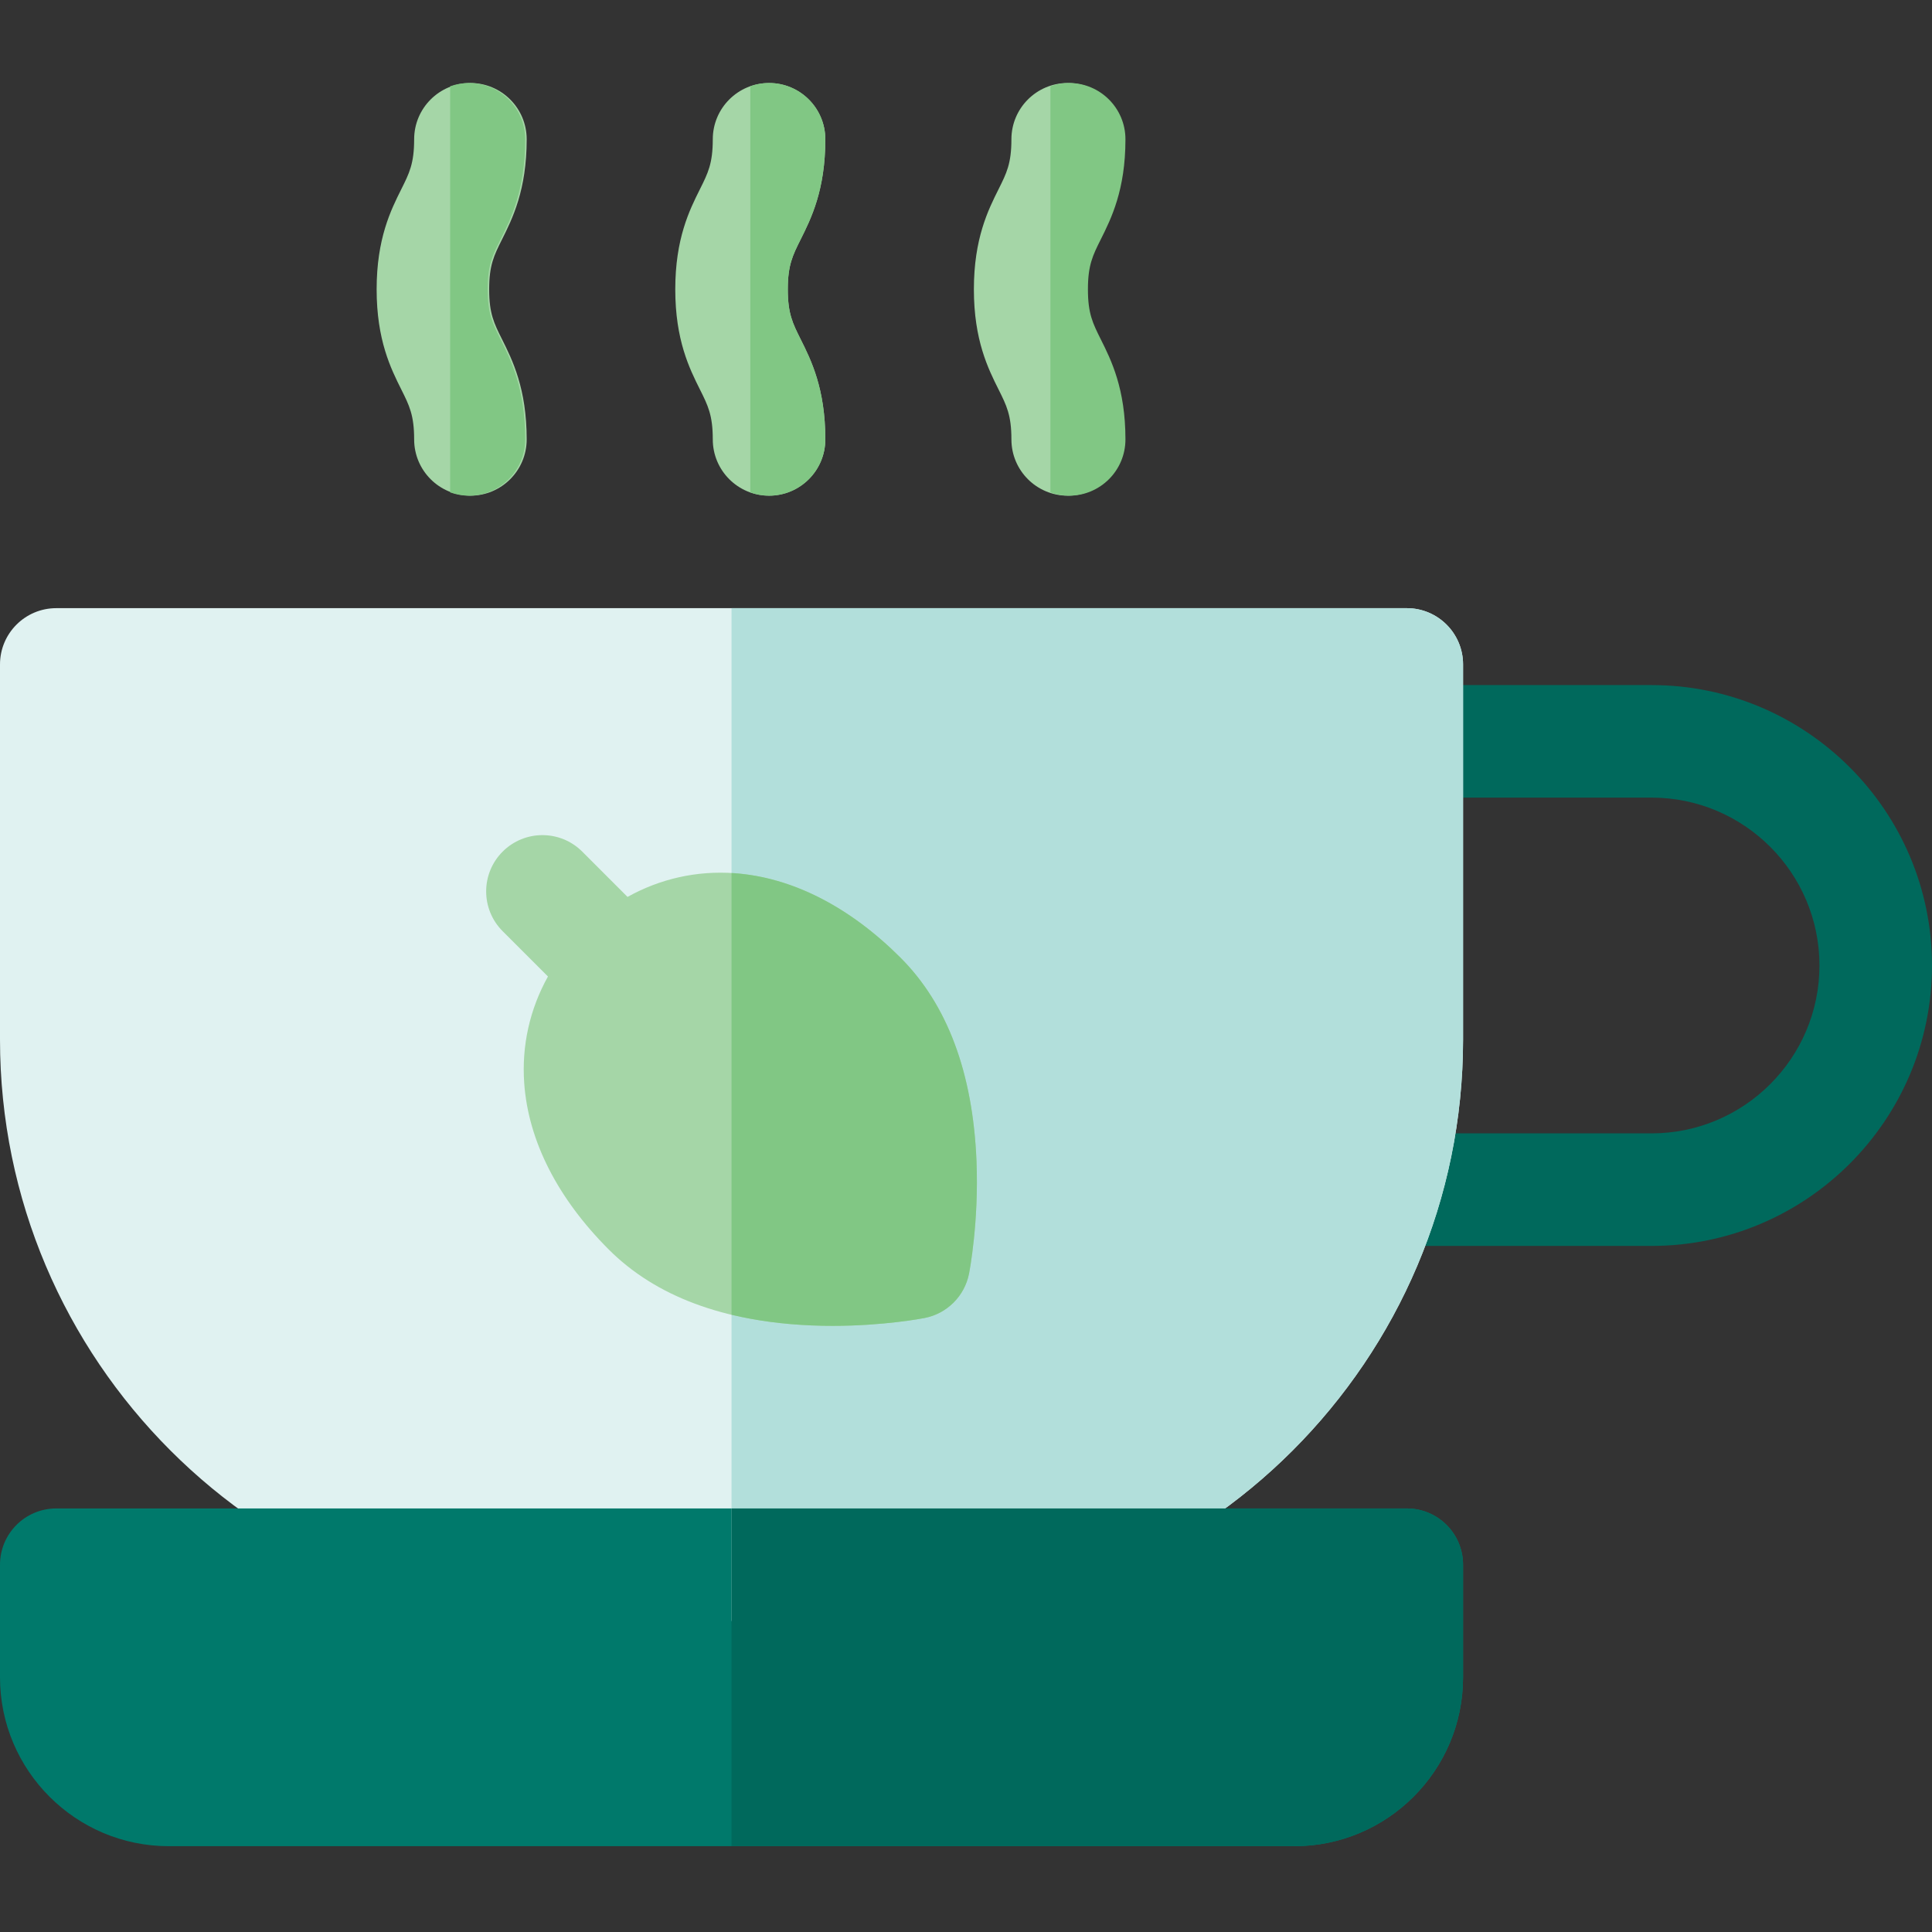 <svg viewBox="0 -22 512 512" xmlns="http://www.w3.org/2000/svg"><rect x="0" y="-22" width="512" height="512" fill="#333333" stroke="none"/><path d="m437.684 308.18h-65.668c-8.234 0-14.91-6.68-14.91-14.914s6.676-14.914 14.91-14.914h65.668c24.531 0 44.492-19.957 44.492-44.488s-19.961-44.488-44.492-44.488h-64.867c-8.238 0-14.914-6.676-14.914-14.914 0-8.234 6.676-14.91 14.914-14.91h64.867c40.98 0 74.316 33.336 74.316 74.312 0 40.977-33.336 74.316-74.316 74.316zm0 0" fill="#00695c"/><path d="m372.816 139.168h-357.902c-8.238 0-14.914 6.676-14.914 14.914v99.418c0 84.969 69.129 154.098 154.098 154.098h79.535c84.969 0 154.094-69.129 154.094-154.098v-99.418c0-8.238-6.676-14.914-14.91-14.914zm0 0" fill="#e0f2f1"/><path d="m372.816 377.754h-357.902c-8.238 0-14.914 6.676-14.914 14.914v29.855c0 24.668 20.07 44.738 44.738 44.738h298.254c24.668 0 44.734-20.07 44.734-44.738v-29.855c0-8.238-6.676-14.914-14.91-14.914zm0 0" fill="#00796b"/><path d="m372.816 139.168h-178.953v268.43h39.77c84.969 0 154.094-69.129 154.094-154.098v-99.418c0-8.238-6.676-14.914-14.91-14.914zm0 0" fill="#b2dfdb"/><path d="m372.816 377.754h-178.953v89.508h149.129c24.668 0 44.734-20.07 44.734-44.738v-29.855c0-8.238-6.676-14.914-14.91-14.914zm0 0" fill="#00695c"/><path d="m124.664 109.359c-8.234 0-14.91-6.676-14.91-14.914 0-6.422-1.281-8.977-3.398-13.215-2.762-5.523-6.543-13.09-6.543-26.551 0-13.461 3.781-21.027 6.543-26.551 2.117-4.238 3.398-6.793 3.398-13.215 0-8.238 6.676-14.914 14.91-14.914 8.238 0 14.914 6.676 14.914 14.914 0 13.461-3.781 21.027-6.543 26.551-2.121 4.238-3.398 6.793-3.398 13.215 0 6.422 1.277 8.977 3.398 13.215 2.762 5.523 6.543 13.09 6.543 26.551 0 8.238-6.676 14.914-14.914 14.914zm0 0" fill="#a5d6a7"/><path d="m203.805 109.359c-8.234 0-14.91-6.676-14.91-14.914 0-6.422-1.281-8.977-3.398-13.215-2.762-5.523-6.543-13.09-6.543-26.551 0-13.461 3.781-21.027 6.543-26.551 2.117-4.238 3.398-6.793 3.398-13.215 0-8.238 6.676-14.914 14.91-14.914 8.238 0 14.914 6.676 14.914 14.914 0 13.461-3.781 21.027-6.547 26.551-2.117 4.238-3.395 6.793-3.395 13.215 0 6.422 1.277 8.977 3.395 13.215 2.766 5.523 6.547 13.09 6.547 26.551 0 8.238-6.676 14.914-14.914 14.914zm0 0" fill="#a5d6a7"/><path d="m208.777 54.68c0-6.422 1.277-8.977 3.395-13.215 2.766-5.523 6.547-13.09 6.547-26.551 0-8.238-6.676-14.914-14.914-14.914-1.746 0-3.414.316-4.969.867v107.625c1.555.551 3.223.867 4.969.867 8.238 0 14.914-6.676 14.914-14.914 0-13.461-3.781-21.027-6.547-26.551-2.117-4.238-3.395-6.793-3.395-13.215zm0 0" fill="#81c784"/><path d="m282.945 109.359c-8.234 0-14.91-6.676-14.91-14.914 0-6.422-1.281-8.977-3.398-13.215-2.762-5.523-6.547-13.09-6.547-26.551 0-13.461 3.785-21.027 6.547-26.551 2.117-4.238 3.398-6.793 3.398-13.215 0-8.238 6.676-14.914 14.91-14.914 8.238 0 14.914 6.676 14.914 14.914 0 13.461-3.785 21.027-6.547 26.551-2.117 4.238-3.395 6.793-3.395 13.215 0 6.422 1.277 8.977 3.395 13.215 2.762 5.523 6.547 13.09 6.547 26.551 0 8.238-6.676 14.914-14.914 14.914zm0 0" fill="#a5d6a7"/><path d="m258.777 285.621c-.961-23.316-7.73-41.422-20.121-53.816-13.562-13.562-28.785-21.309-44.023-22.402-10.016-.719-19.715 1.488-28.332 6.289l-12.004-12.008c-5.824-5.82-15.266-5.82-21.09 0-5.824 5.824-5.824 15.266 0 21.09l12.008 12.008c-4.801 8.613-7.008 18.316-6.289 28.328 1.094 15.238 8.84 30.461 22.402 44.023 12.391 12.395 30.496 19.164 53.816 20.121 1.887.078 3.73.113 5.516.113 13.598 0 23.898-1.988 24.387-2.086 5.941-1.168 10.59-5.812 11.758-11.758.105-.551 2.641-13.664 1.973-29.902zm0 0" fill="#a5d6a7"/><g fill="#81c784"><path d="m238.656 231.809c-13.562-13.566-28.785-21.312-44.023-22.402-.258-.02-.512-.027-.77-.043v117.055c6.523 1.566 13.613 2.523 21.281 2.836 1.887.078 3.73.113 5.516.113 13.598 0 23.898-1.988 24.387-2.086 5.941-1.168 10.59-5.812 11.758-11.758.105-.551 2.641-13.664 1.973-29.902-.961-23.316-7.73-41.422-20.121-53.812zm0 0"/><path d="m288.312 54.68c0-6.422 1.277-8.977 3.395-13.215 2.762-5.523 6.547-13.09 6.547-26.551 0-8.238-6.68-14.914-14.914-14.914-1.746 0-3.414.316-4.973.867v107.625c1.559.551 3.227.867 4.973.867 8.234 0 14.914-6.676 14.914-14.914 0-13.461-3.785-21.027-6.547-26.551-2.117-4.238-3.395-6.793-3.395-13.215zm0 0"/><path d="m129.242 54.68c0-6.422 1.277-8.977 3.398-13.215 2.762-5.523 6.543-13.09 6.543-26.551 0-8.238-6.676-14.914-14.91-14.914-1.746 0-3.414.316-4.973.867v107.625c1.559.551 3.227.867 4.973.867 8.234 0 14.91-6.676 14.91-14.914 0-13.461-3.781-21.027-6.543-26.551-2.121-4.238-3.398-6.793-3.398-13.215zm0 0"/></g></svg>